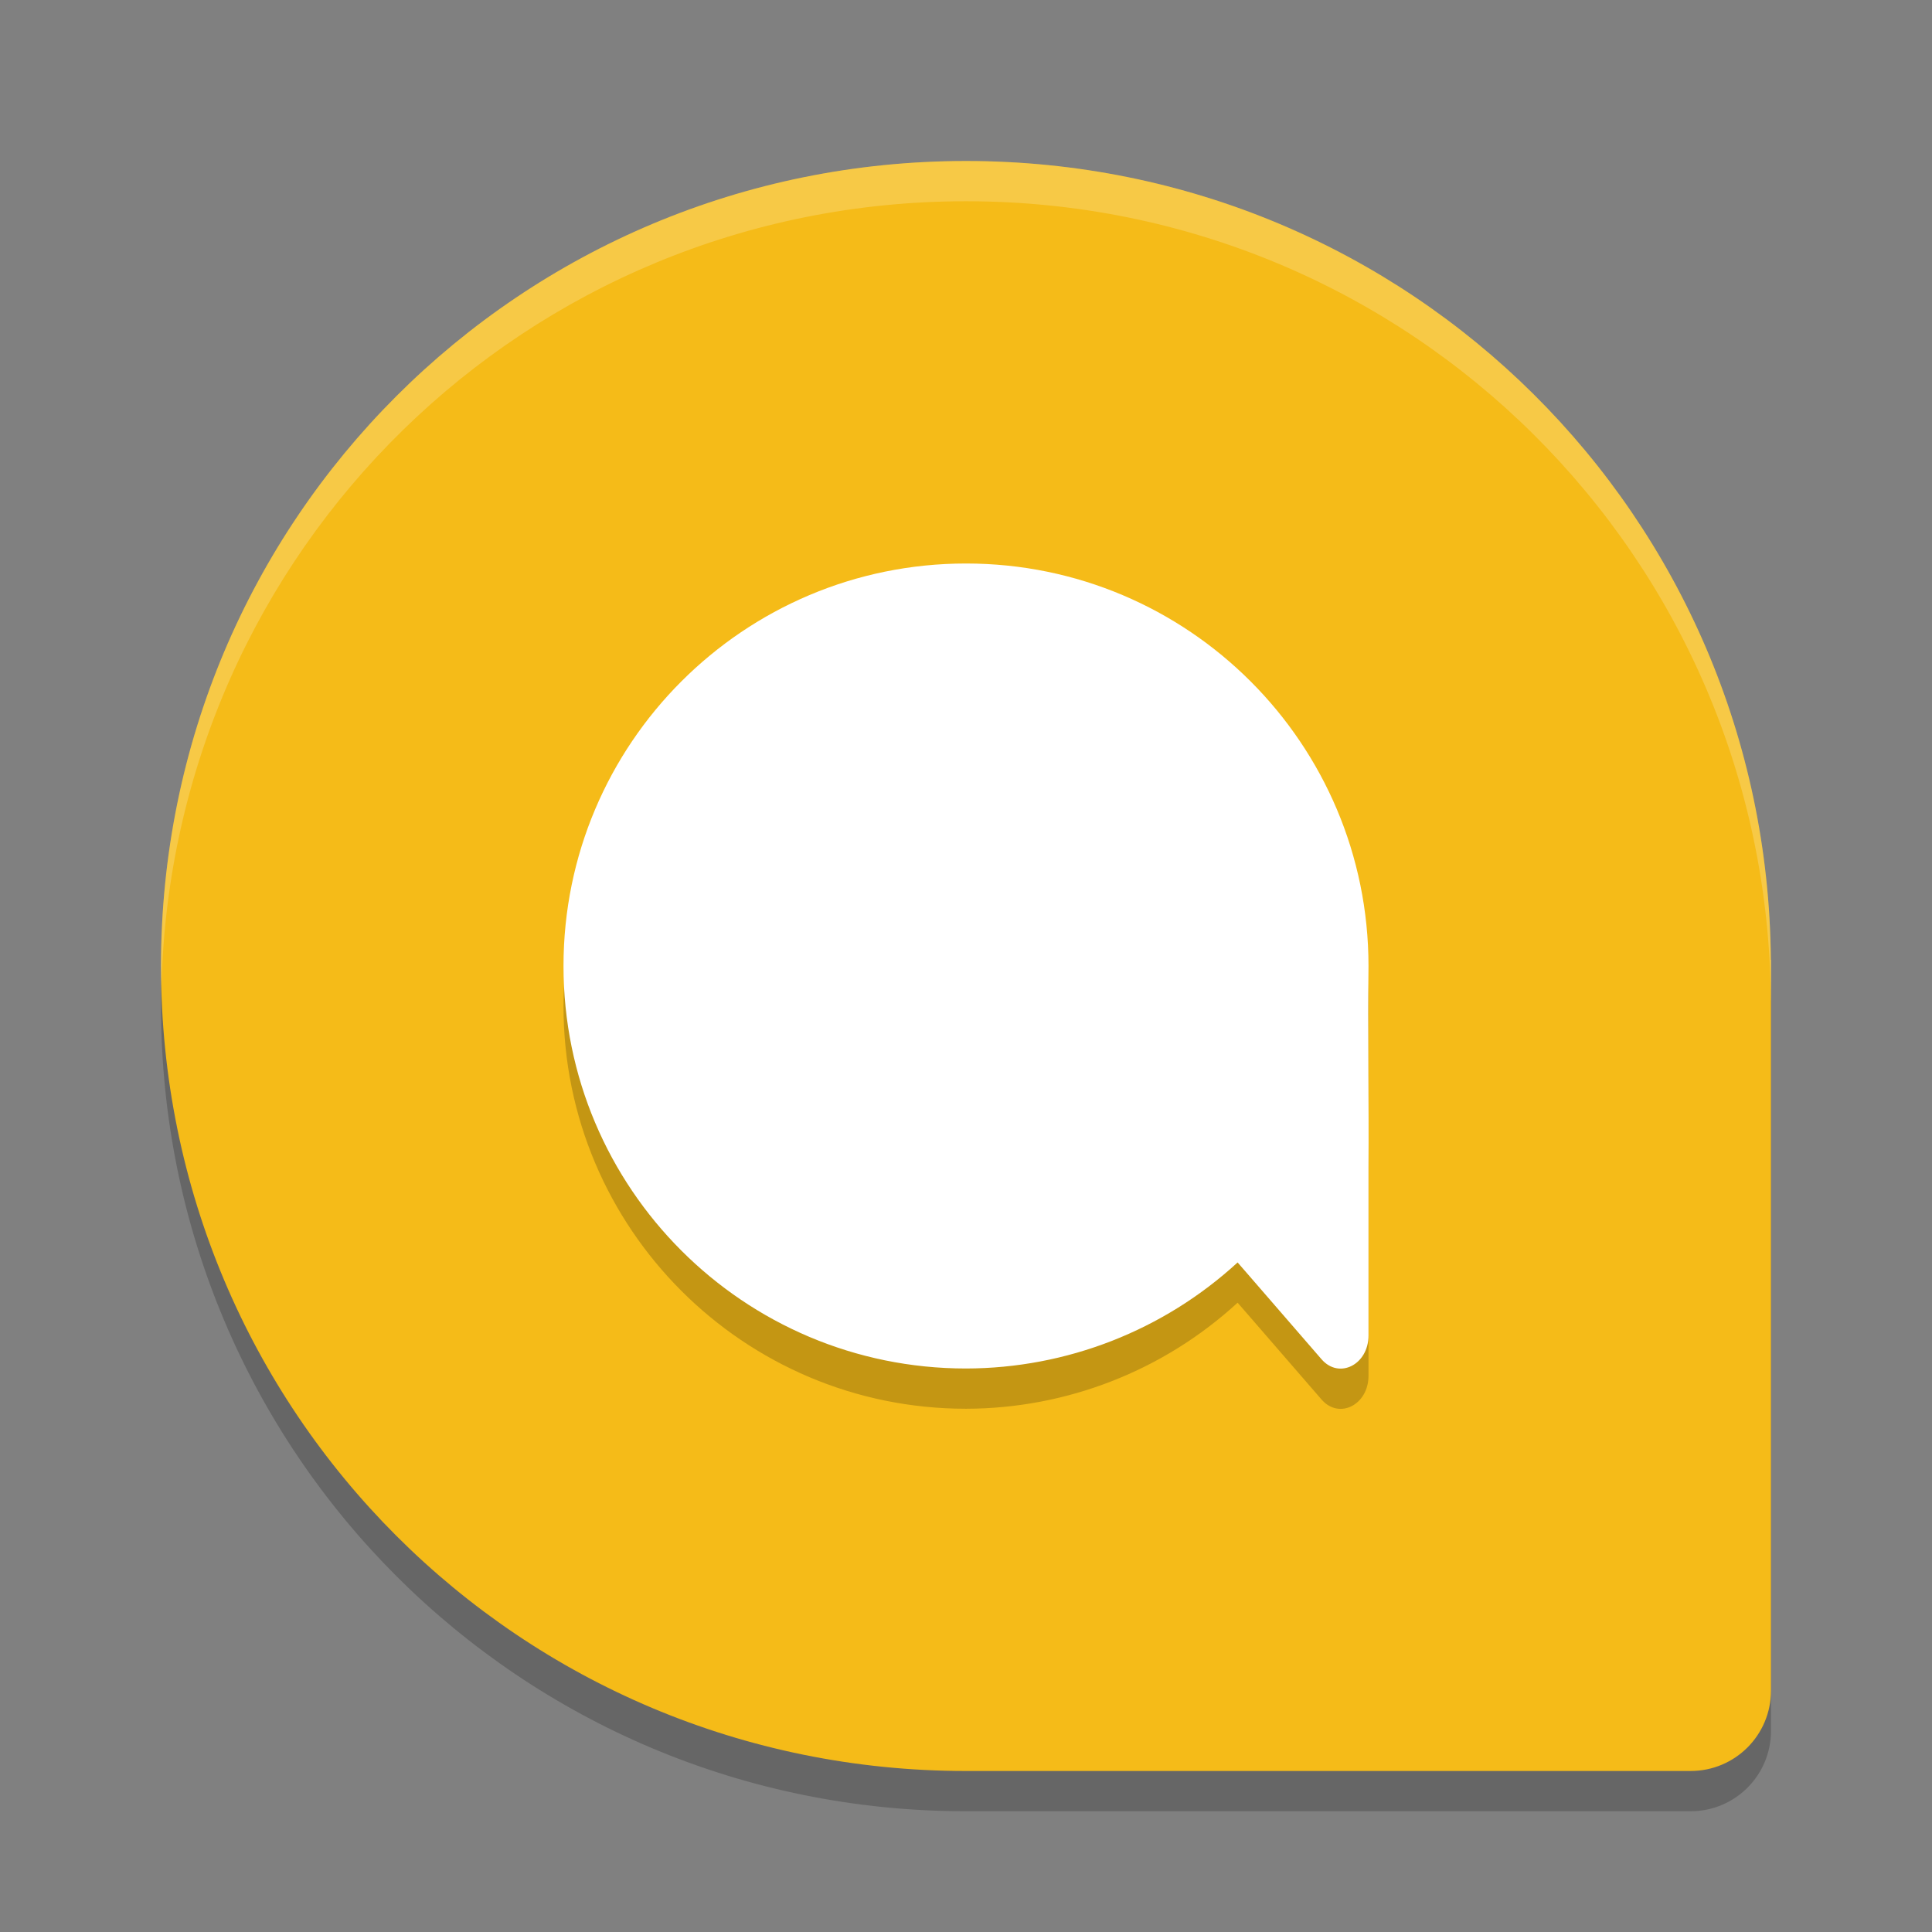 <?xml version="1.0" encoding="UTF-8" standalone="no"?>
<svg
   xmlns:dc="http://purl.org/dc/elements/1.1/"
   xmlns:cc="http://creativecommons.org/ns#"
   xmlns:rdf="http://www.w3.org/1999/02/22-rdf-syntax-ns#"
   xmlns:svg="http://www.w3.org/2000/svg"
   xmlns="http://www.w3.org/2000/svg"
   xmlns:sodipodi="http://sodipodi.sourceforge.net/DTD/sodipodi-0.dtd"
   xmlns:inkscape="http://www.inkscape.org/namespaces/inkscape"
   width="48"
   height="48"
   version="1"
   id="svg2"
   inkscape:version="0.91 r13725"
   sodipodi:docname="google-allo.svg">
  <rect width="100%" height="100%" fill="#808080" stroke="none"/>
  <defs
     id="defs20" />
  <sodipodi:namedview
     pagecolor="#ffffff"
     bordercolor="#666666"
     borderopacity="1"
     objecttolerance="10"
     gridtolerance="10"
     guidetolerance="10"
     inkscape:pageopacity="0"
     inkscape:pageshadow="2"
     inkscape:window-width="1920"
     inkscape:window-height="1018"
     id="namedview18"
     showgrid="false"
     inkscape:zoom="9.1997053"
     inkscape:cx="24"
     inkscape:cy="24"
     inkscape:window-x="0"
     inkscape:window-y="32"
     inkscape:window-maximized="1"
     inkscape:current-layer="svg2" />
  <path
     style="opacity:0.2;fill:#000000;fill-opacity:1"
     id="path4226"
     d="M 24,5 C 12.92,5 4,13.92 4,25 4,36.08 12.92,45 24,45 l 18,0 c 1.108,0 2,-0.892 2,-2 l 0,-18 0,-0.154 -0.004,0.004 C 43.915,13.84 35.03,5 24,5 Z"
     inkscape:connector-curvature="0" />
  <path
     d="M 24 4 C 12.92 4 4 12.92 4 24 C 4 35.08 12.92 44 24 44 L 42 44 C 43.108 44 44 43.108 44 42 L 44 24 L 44 23.846 L 43.996 23.85 C 43.915 12.84 35.03 4 24 4 z "
     id="rect4"
     style="fill:#f5bb18;fill-opacity:1" />
  <path
     sodipodi:nodetypes="sscccccccs"
     inkscape:connector-curvature="0"
     id="path4228"
     d="m 24,15 c -5.523,0 -10,4.477 -10,10 0,5.523 4.477,10 10,10 2.5,-0.004 4.907,-0.944 6.748,-2.635 l 0.273,0.314 1.811,2.09 C 33.269,35.275 34,34.905 34,34.18 L 34,30 c 0.011,-1.644 -0.02,-3.42 0,-5 0,-5.523 -4.477,-10 -10,-10 z"
     style="opacity:0.2;fill:#000000;fill-opacity:1;fill-rule:evenodd;stroke:none;stroke-width:2;stroke-linecap:round;stroke-linejoin:round;stroke-miterlimit:4;stroke-dasharray:none;stroke-opacity:1" />
  <path
     style="opacity:1;fill:#ffffff;fill-opacity:1;fill-rule:evenodd;stroke:none;stroke-width:2;stroke-linecap:round;stroke-linejoin:round;stroke-miterlimit:4;stroke-dasharray:none;stroke-opacity:1"
     d="m 24,14 c -5.523,0 -10,4.477 -10,10 0,5.523 4.477,10 10,10 2.5,-0.004 4.907,-0.944 6.748,-2.635 l 0.273,0.314 1.811,2.09 C 33.269,34.275 34,33.905 34,33.18 L 34,29 c 0.011,-1.644 -0.02,-3.42 0,-5 0,-5.523 -4.477,-10 -10,-10 z"
     id="path4213"
     inkscape:connector-curvature="0"
     sodipodi:nodetypes="sscccccccs" />
  <path
     style="fill:#ffffff;fill-opacity:1;opacity:0.2"
     d="M 24 4 C 12.92 4 4 12.92 4 24 C 4 24.168 4.008 24.333 4.012 24.5 C 4.276 13.654 13.088 5 24 5 C 35.03 5 43.915 13.84 43.996 24.85 L 44 24.846 L 44 24 L 44 23.846 L 43.996 23.85 C 43.915 12.84 35.03 4 24 4 z "
     id="path4230" />
</svg>
